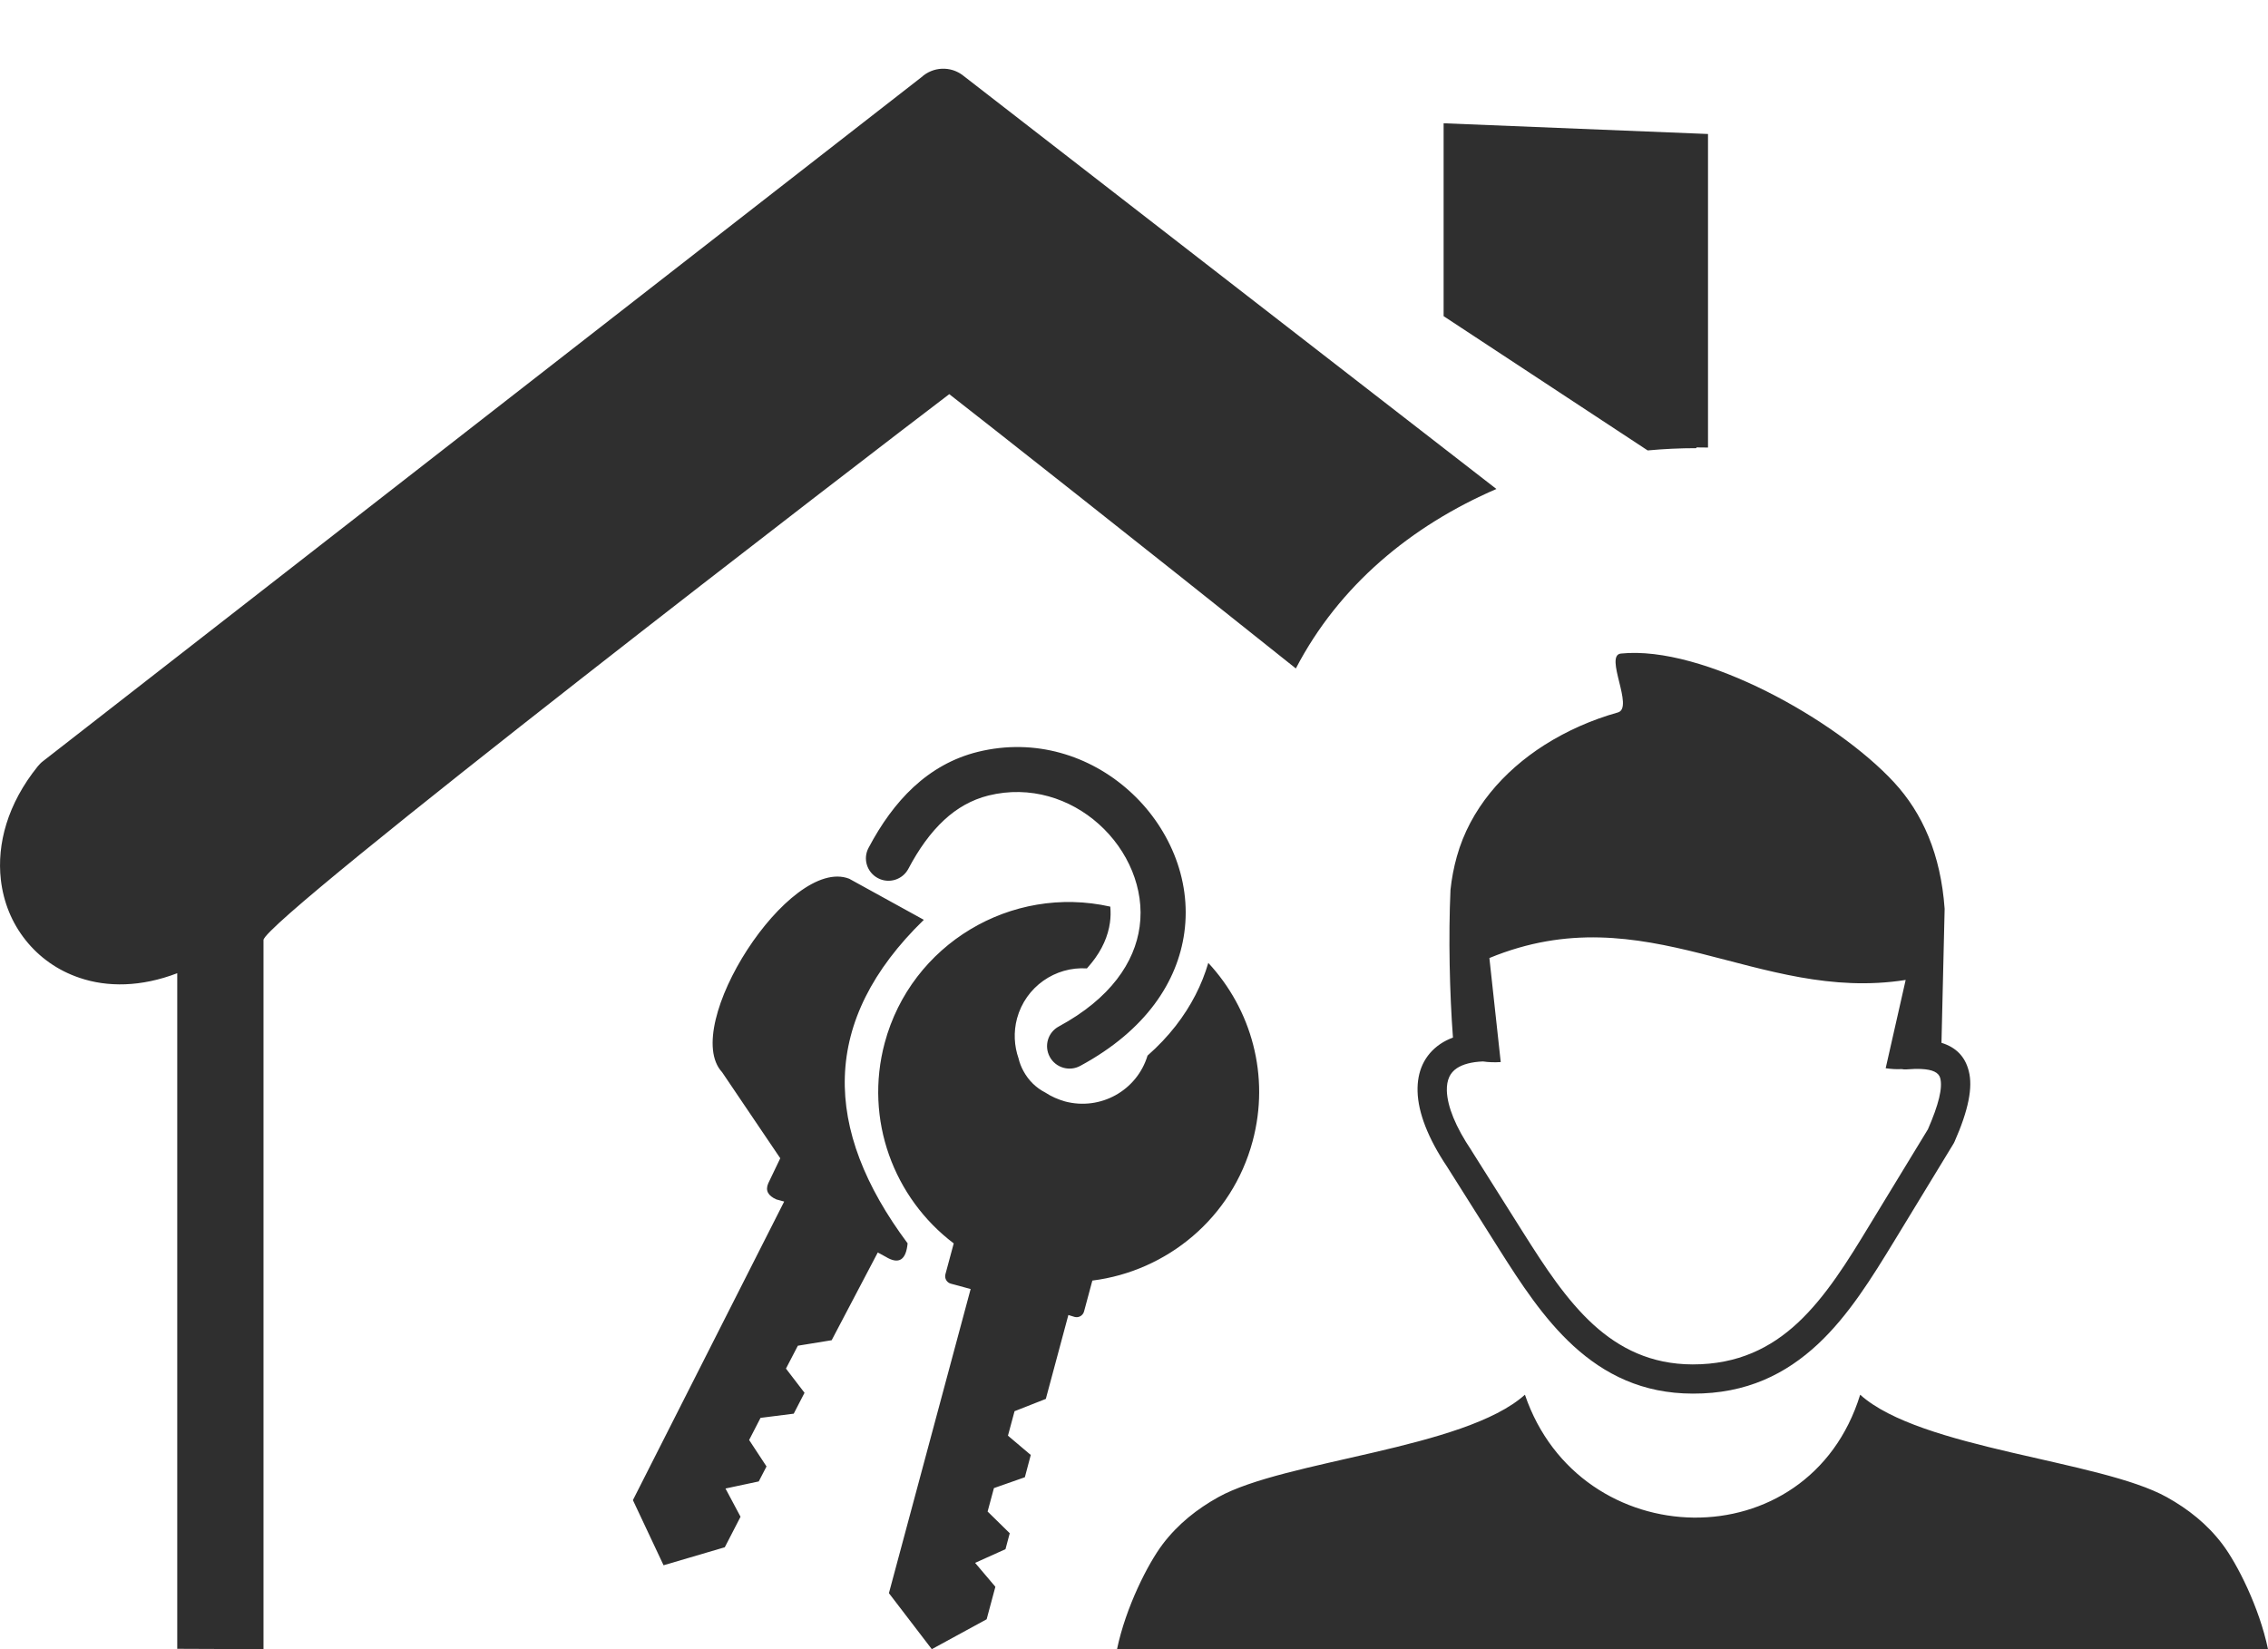 <svg width="33" height="24" viewBox="0 0 33 24" fill="none" xmlns="http://www.w3.org/2000/svg">
<path fill-rule="evenodd" clip-rule="evenodd" d="M2.579 23.995V14.163C2.055 14.364 1.564 14.369 1.157 14.23C0.838 14.123 0.57 13.93 0.373 13.682C0.175 13.434 0.05 13.133 0.012 12.8C-0.046 12.284 0.108 11.7 0.549 11.153C0.572 11.126 0.596 11.099 0.626 11.077L13.408 1.123C13.574 0.971 13.83 0.956 14.013 1.099L21.773 7.116C20.533 7.652 19.483 8.521 18.855 9.728C16.598 7.925 14.283 6.102 13.812 5.736C12.783 6.516 3.834 13.39 3.834 13.68V24L2.579 23.995ZM22.188 20.297C22.985 22.639 26.317 22.724 27.066 20.297C27.947 21.089 30.556 21.248 31.528 21.788C31.835 21.959 32.113 22.177 32.335 22.47C32.552 22.756 32.873 23.391 33 24H16.253C16.38 23.391 16.702 22.756 16.919 22.47C17.142 22.177 17.419 21.959 17.726 21.788C18.697 21.248 21.306 21.089 22.188 20.297ZM21.577 15.447C21.41 15.454 21.284 15.488 21.197 15.546C21.148 15.579 21.111 15.621 21.088 15.671C21.062 15.727 21.05 15.795 21.052 15.872C21.059 16.101 21.179 16.4 21.412 16.745L21.415 16.751L22.169 17.947C22.472 18.427 22.789 18.916 23.183 19.276C23.562 19.621 24.021 19.855 24.629 19.856C25.287 19.857 25.768 19.614 26.159 19.25C26.566 18.87 26.887 18.35 27.202 17.83L28.052 16.434C28.209 16.073 28.268 15.832 28.231 15.69C28.209 15.606 28.117 15.565 27.957 15.557C27.923 15.556 27.889 15.554 27.854 15.556C27.815 15.557 27.776 15.56 27.735 15.563C27.712 15.564 27.69 15.563 27.67 15.558C27.595 15.563 27.516 15.557 27.437 15.546L27.728 14.261C25.569 14.601 23.954 13.001 21.671 13.942L21.836 15.456C21.745 15.462 21.658 15.459 21.577 15.447ZM28.249 15.176C28.457 15.24 28.592 15.372 28.646 15.587C28.708 15.823 28.641 16.158 28.439 16.615C28.435 16.623 28.431 16.631 28.427 16.639L27.567 18.052C27.236 18.595 26.899 19.142 26.451 19.561C25.986 19.994 25.414 20.284 24.63 20.281C23.898 20.28 23.348 20.001 22.896 19.589C22.461 19.191 22.127 18.677 21.809 18.174L21.054 16.977C20.779 16.567 20.634 16.192 20.626 15.884C20.622 15.739 20.646 15.608 20.699 15.493C20.755 15.372 20.842 15.271 20.958 15.192C21.012 15.156 21.074 15.124 21.141 15.1C21.092 14.451 21.074 13.633 21.105 12.949C21.122 12.787 21.153 12.624 21.198 12.463C21.39 11.776 21.874 11.223 22.472 10.842C22.802 10.633 23.163 10.474 23.541 10.368C23.78 10.3 23.337 9.536 23.585 9.511C24.783 9.389 26.72 10.479 27.556 11.382C27.975 11.835 28.238 12.433 28.295 13.226L28.249 15.176ZM15.719 15.511C15.56 15.598 15.361 15.539 15.275 15.381C15.188 15.222 15.247 15.023 15.406 14.938C16.16 14.53 16.512 14.002 16.582 13.485C16.62 13.21 16.577 12.933 16.473 12.677C16.367 12.417 16.199 12.181 15.986 11.991C15.572 11.621 14.99 11.427 14.382 11.577C14.136 11.639 13.923 11.761 13.737 11.934C13.538 12.118 13.367 12.359 13.217 12.643C13.133 12.803 12.934 12.864 12.775 12.78C12.614 12.696 12.553 12.498 12.637 12.34C12.821 11.991 13.036 11.692 13.291 11.455C13.558 11.208 13.868 11.031 14.227 10.942C15.063 10.736 15.859 10.998 16.424 11.503C16.712 11.759 16.939 12.079 17.083 12.431C17.228 12.787 17.287 13.178 17.232 13.574C17.134 14.281 16.68 14.991 15.719 15.511ZM13.206 18.094C11.964 16.429 11.934 14.852 13.442 13.386L12.356 12.788C11.486 12.45 9.891 14.939 10.507 15.604L11.353 16.856L11.179 17.219C11.131 17.327 11.178 17.402 11.296 17.455L11.41 17.486L9.209 21.831L9.655 22.779L10.546 22.517L10.775 22.073L10.556 21.662L11.04 21.559L11.153 21.341L10.9 20.956L11.066 20.634L11.549 20.573L11.706 20.269L11.436 19.917L11.609 19.584L12.101 19.504L12.772 18.227L12.886 18.289C13.082 18.409 13.184 18.332 13.206 18.094ZM15.545 19.137L15.217 20.358L14.762 20.537L14.666 20.893L14.998 21.174L14.912 21.498L14.462 21.656L14.37 21.997L14.692 22.313L14.63 22.545L14.188 22.744L14.483 23.092L14.356 23.565L13.558 24L12.934 23.185L14.123 18.759L13.835 18.681C13.777 18.666 13.74 18.605 13.756 18.544L13.877 18.095C13.005 17.435 12.573 16.294 12.873 15.176C13.259 13.739 14.714 12.871 16.155 13.194C16.162 13.271 16.161 13.349 16.15 13.427C16.123 13.621 16.038 13.821 15.882 14.014C15.861 14.04 15.838 14.067 15.815 14.093C15.354 14.063 14.923 14.36 14.798 14.821C14.745 15.02 14.757 15.221 14.82 15.402C14.835 15.466 14.859 15.528 14.892 15.588C14.968 15.728 15.079 15.833 15.21 15.9C15.296 15.957 15.392 15.999 15.496 16.029C16.013 16.166 16.543 15.87 16.697 15.362C16.854 15.224 16.99 15.079 17.107 14.929C17.334 14.637 17.489 14.328 17.581 14.013C18.207 14.686 18.482 15.655 18.226 16.608C17.926 17.727 16.978 18.5 15.894 18.636L15.773 19.086C15.757 19.145 15.696 19.181 15.636 19.165L15.545 19.137ZM21.005 1.794L24.852 1.95V6.513L24.683 6.511V6.522C24.447 6.522 24.21 6.533 23.974 6.555L21.005 4.601V1.794Z" fill="#2F2F2F"/>
</svg>
